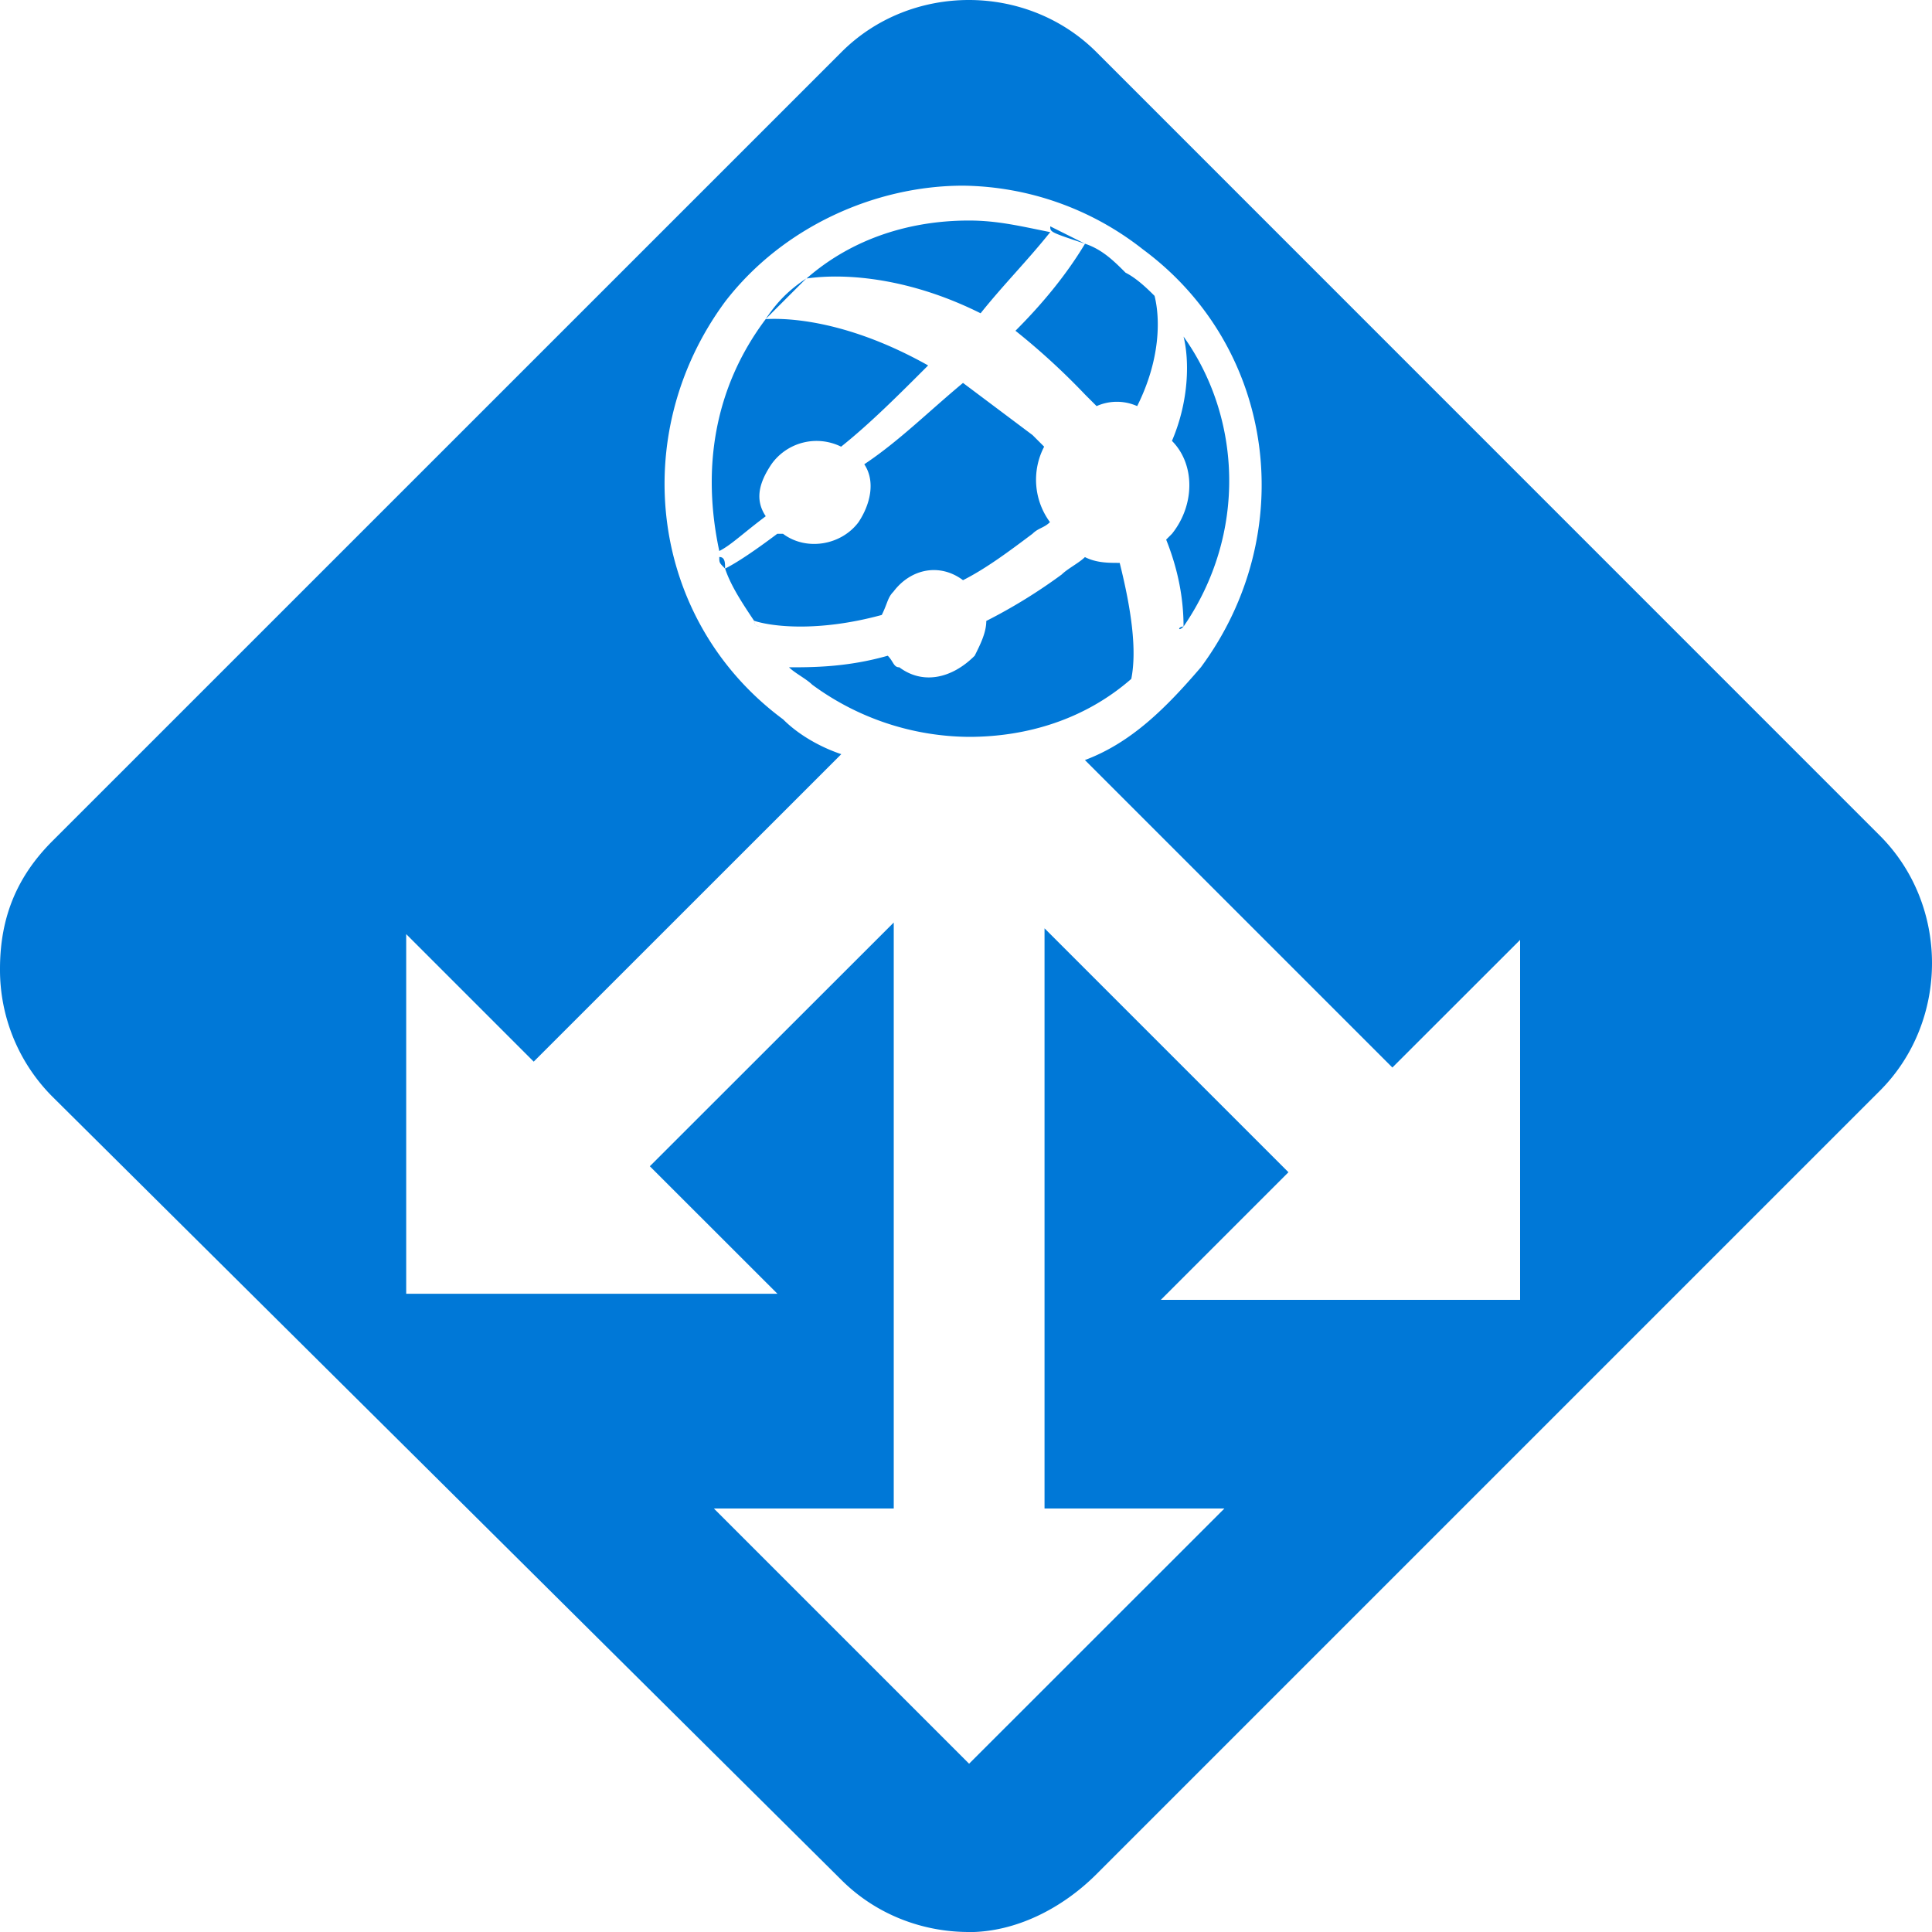 <svg width="1em" height="1em" viewBox="0 0 20 20" fill="#0078D7" xmlns="http://www.w3.org/2000/svg"><path fill-rule="evenodd" clip-rule="evenodd" d="M7.806 6.426s0 .06.06.06c0 0-.06 0-.06-.06Zm-.3-.6c0 .06 0 .06 0 0 0 .06 0 .06 0 0Zm0 .06c.12-.06.3-.18.54-.36h.06c.24.18.601.12.781-.12.12-.18.18-.42.06-.6.36-.24.661-.542 1.022-.842l.72.54.12.12a.74.74 0 0 0 .06.781c-.06.06-.12.06-.18.12-.24.18-.48.36-.72.481-.24-.18-.541-.12-.721.12-.06.06-.06.12-.12.24-.661.18-1.141.12-1.322.06-.12-.18-.24-.36-.3-.54Zm-.06-.12c0 .06 0 .06.06.12 0-.06 0-.12-.06-.12Zm.48-2.463c.06 0 .72-.06 1.682.48-.3.3-.6.601-.901.841a.573.573 0 0 0-.72.18c-.121.18-.181.36-.06.54-.241.181-.361.3-.481.36-.18-.84-.06-1.681.48-2.4Zm.42-.42-.42.42c.12-.18.24-.3.42-.42Zm2.526-.48c-.24.3-.481.54-.721.84-.72-.36-1.382-.42-1.802-.36.48-.42 1.081-.6 1.681-.6.3 0 .541.06.842.12Zm.36.12c-.36-.12-.36-.12-.36-.18l.36.18Zm.72.54c.06.24.06.661-.18 1.141a.515.515 0 0 0-.42 0l-.12-.12a7.18 7.18 0 0 0-.72-.66c.3-.3.54-.601.72-.901.18.06.3.18.42.3.12.06.24.18.3.24Zm.3 3.423c0-.3-.06-.6-.18-.9l.06-.06c.24-.3.24-.721 0-.962.18-.42.18-.84.12-1.08.6.84.66 2.042 0 3.002Zm0 0c-.06.06-.06 0 0 0Zm-.54.541c.06 0 .06 0 0 0 .06 0 .06 0 0 0Zm0 0c-.48.42-1.081.601-1.682.601a2.77 2.77 0 0 1-1.622-.54c-.06-.06-.18-.12-.24-.18.24 0 .601 0 1.022-.12.06.06.06.12.12.12.24.18.54.12.78-.12.06-.12.12-.241.12-.36.274-.139.535-.3.781-.481.06-.06.18-.12.24-.18.12.06.24.06.36.06.12.48.18.9.12 1.201l.001-.001ZM10.03 20c-.48 0-.961-.18-1.321-.54L.54 11.35A1.858 1.858 0 0 1 0 10.03c0-.54.18-.96.54-1.321L8.71.54C9.069.18 9.549 0 10.03 0c.48 0 .961.18 1.321.54l8.109 8.11c.36.36.54.84.54 1.32 0 .48-.18.962-.54 1.322L11.352 19.4c-.361.361-.842.601-1.322.601Zm-5.706-6.607h3.724l-1.321-1.32L9.252 9.55v6.066H7.39l2.642 2.642 2.643-2.642h-1.862V9.61l2.525 2.525-1.321 1.321h3.719V9.73l-1.322 1.321-3.183-3.183c.481-.18.84-.54 1.201-.961 1.022-1.382.781-3.304-.6-4.325a3.066 3.066 0 0 0-1.862-.66c-.901 0-1.862.42-2.463 1.2-1.02 1.382-.78 3.304.6 4.325.18.18.421.3.602.36L5.525 10.99l-1.32-1.32v3.723h.119Z"/></svg>
